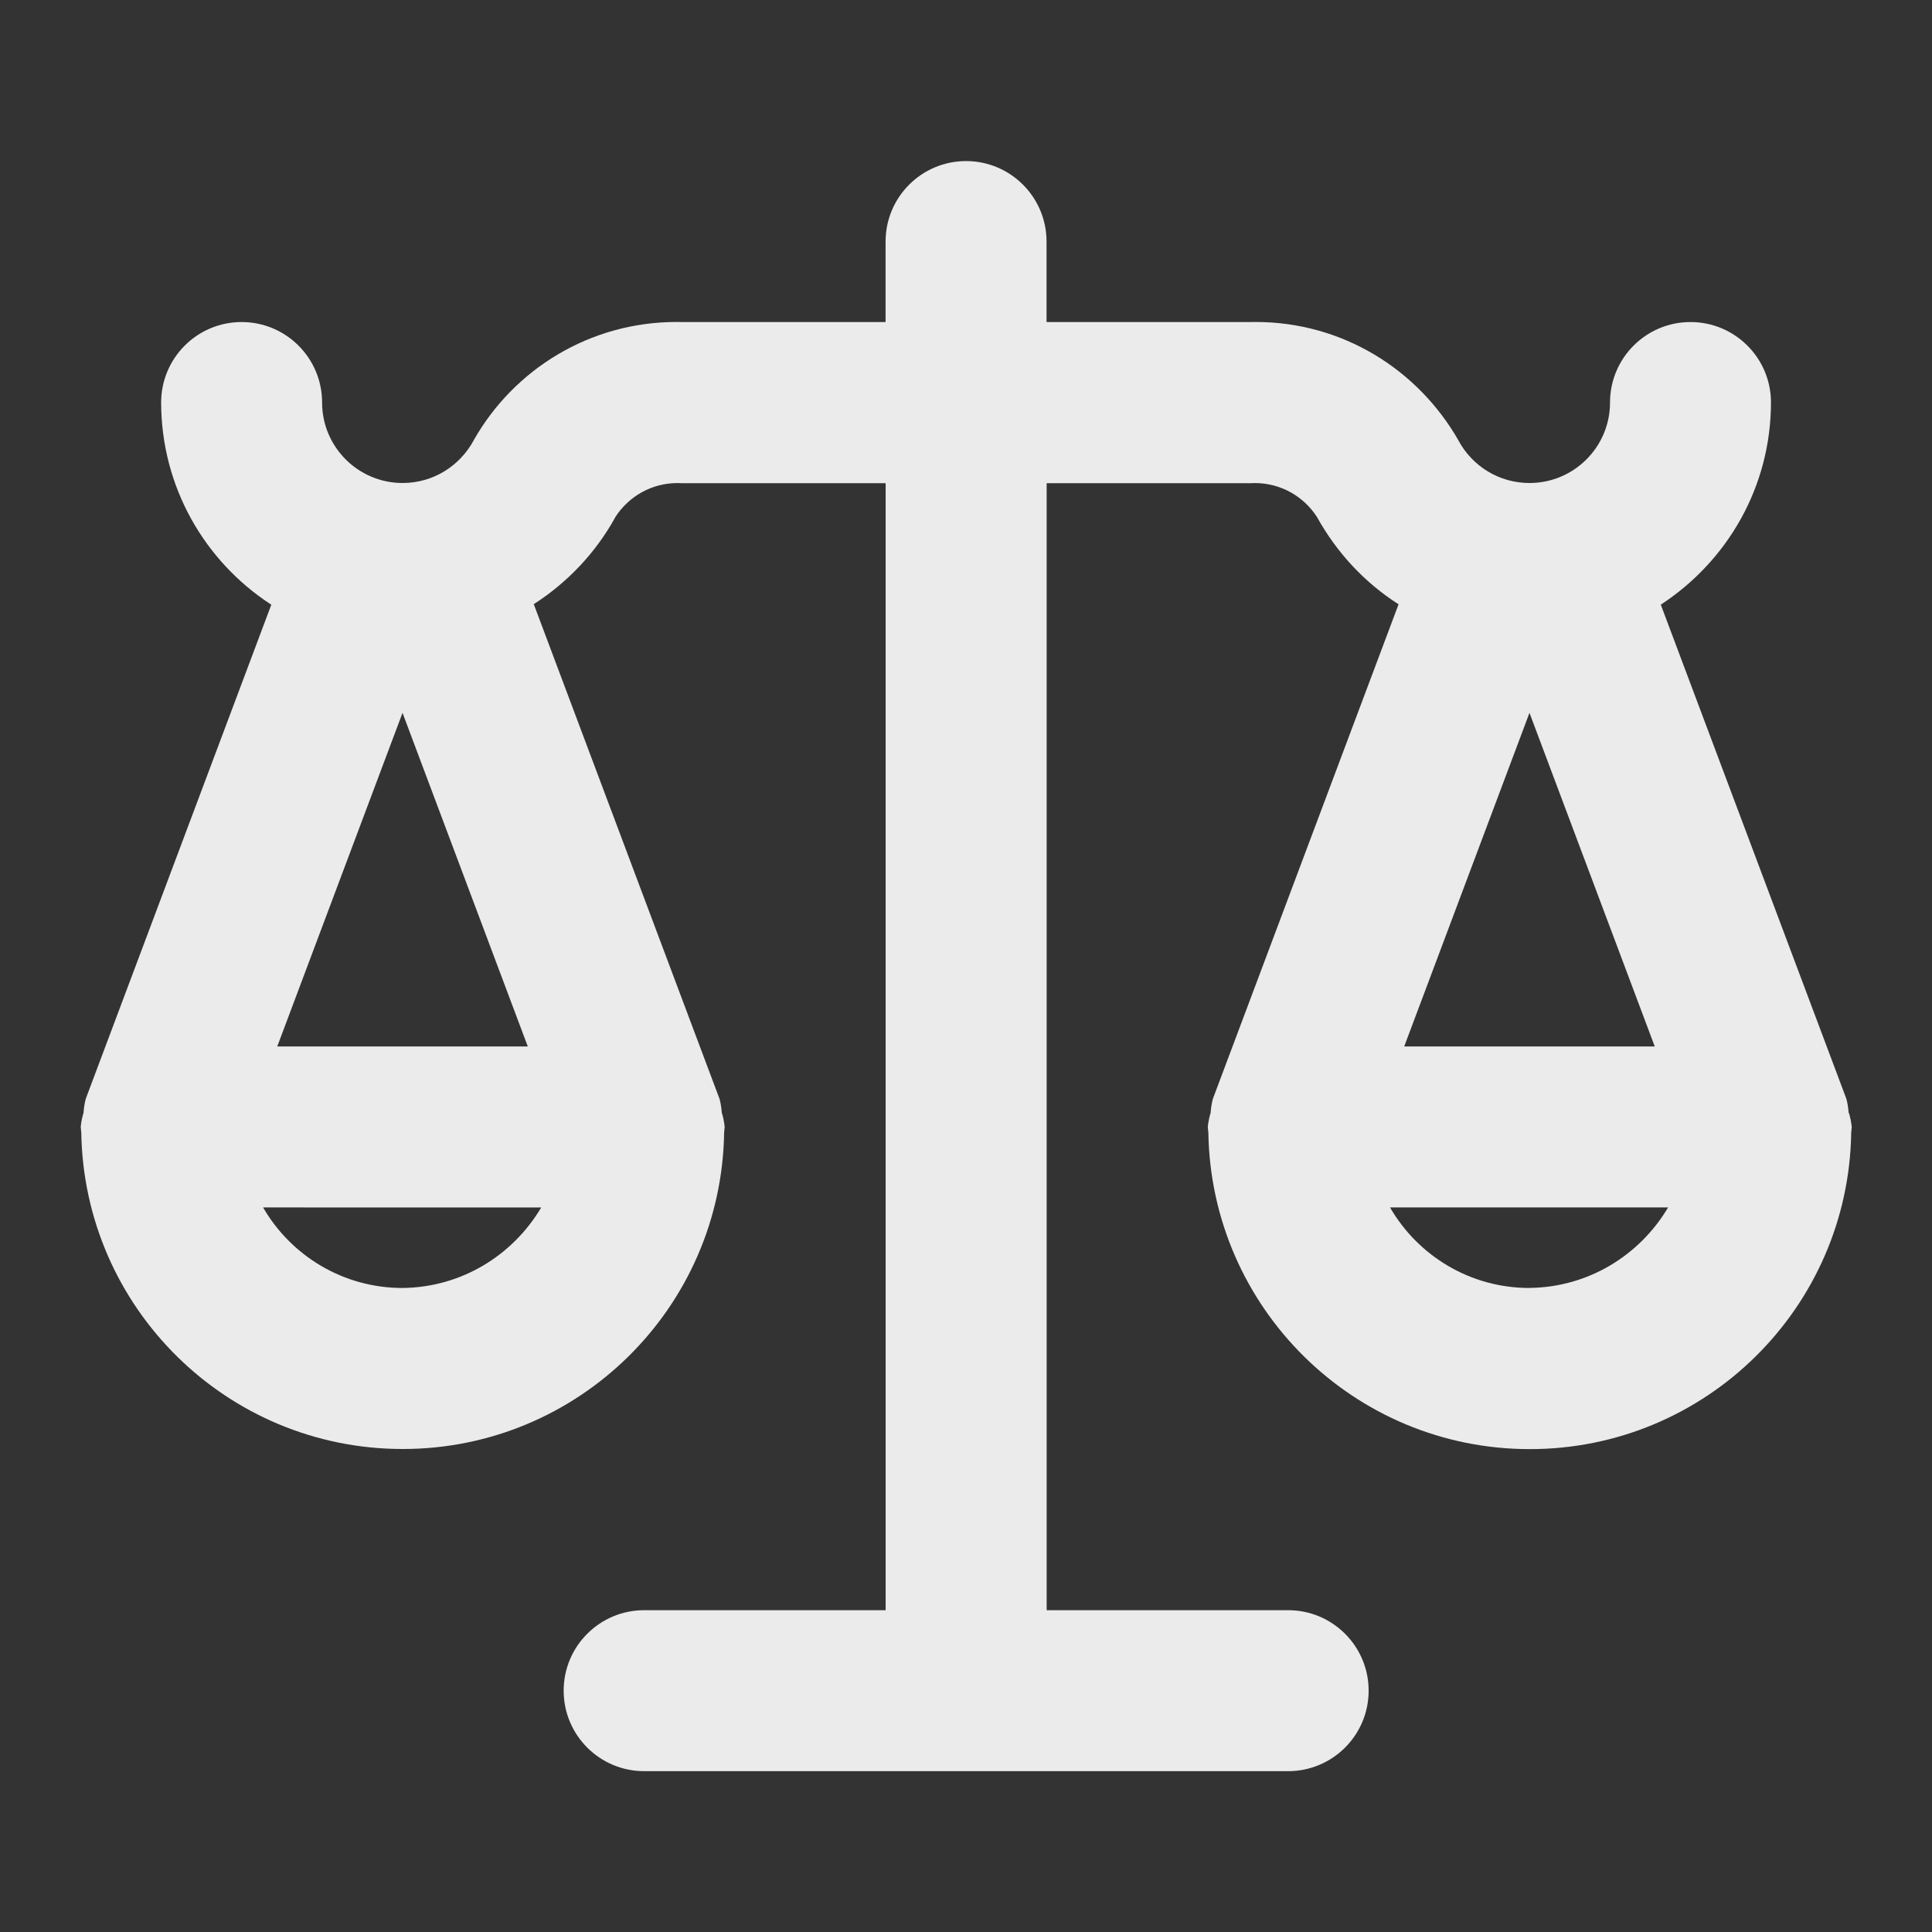 <!-- Generated by IcoMoon.io -->
<svg version="1.1" xmlns="http://www.w3.org/2000/svg" width="32" height="32" viewBox="0 0 32 32">
<rect x="0" y="0" width="32" height="32" fill="#333333" stroke="none"/>
<title>ul-balance-scale</title>
<path fill="#ebebeb" d="M30.619 18.43c-0.006-0.085-0.019-0.165-0.040-0.241l0.002 0.009-3.073-8.183c1.104-0.722 1.823-1.951 1.825-3.348v-0c0-0.736-0.597-1.333-1.333-1.333s-1.333 0.597-1.333 1.333v0c-0 0.736-0.597 1.333-1.334 1.333-0.506 0-0.946-0.281-1.172-0.696l-0.003-0.007c-0.675-1.181-1.926-1.964-3.361-1.964-0.027 0-0.054 0-0.080 0.001l0.004-0h-3.387v-1.333c0-0.736-0.597-1.333-1.333-1.333s-1.333 0.597-1.333 1.333v0 1.333h-3.387c-0.023-0-0.050-0.001-0.076-0.001-1.435 0-2.687 0.783-3.351 1.945l-0.010 0.019c-0.23 0.422-0.67 0.703-1.175 0.703-0.736 0-1.334-0.597-1.334-1.333v-0c0-0.736-0.597-1.333-1.333-1.333s-1.333 0.597-1.333 1.333v0c0.002 1.398 0.721 2.627 1.81 3.339l0.015 0.009-3.073 8.183c-0.018 0.068-0.032 0.147-0.037 0.228l-0 0.004c-0.022 0.068-0.038 0.148-0.047 0.231l-0 0.006c0 0.012 0.004 0.024 0.004 0.036 0 0.018 0.004 0.034 0.005 0.051 0.045 2.907 2.411 5.246 5.324 5.246s5.28-2.339 5.324-5.242l0-0.004c0.001-0.017 0.005-0.034 0.005-0.051 0-0.012 0.004-0.024 0.004-0.036-0.009-0.088-0.026-0.168-0.050-0.245l0.002 0.009c-0.006-0.085-0.019-0.165-0.040-0.241l0.002 0.009-3.076-8.192c0.566-0.365 1.022-0.851 1.342-1.425l0.010-0.020c0.221-0.34 0.599-0.561 1.028-0.561 0.022 0 0.043 0.001 0.064 0.002l-0.003-0h3.387v18.667h-4c-0.736 0-1.333 0.597-1.333 1.333s0.597 1.333 1.333 1.333v0h10.667c0.736 0 1.333-0.597 1.333-1.333s-0.597-1.333-1.333-1.333v0h-4v-18.667h3.387c0.018-0.001 0.040-0.002 0.061-0.002 0.43 0 0.808 0.222 1.026 0.557l0.003 0.005c0.33 0.594 0.786 1.081 1.336 1.436l0.016 0.009-3.076 8.192c-0.018 0.068-0.032 0.147-0.037 0.228l-0 0.004c-0.022 0.068-0.038 0.148-0.047 0.231l-0 0.006c0 0.012 0.004 0.024 0.004 0.036 0 0.018 0.004 0.034 0.005 0.051 0.045 2.907 2.411 5.246 5.324 5.246s5.28-2.339 5.324-5.242l0-0.004c0.001-0.017 0.005-0.034 0.005-0.051 0-0.012 0.004-0.024 0.004-0.036-0.009-0.088-0.026-0.168-0.050-0.245l0.002 0.009zM6.667 11.807l2.075 5.526h-4.15zM8.964 20c-0.472 0.795-1.322 1.322-2.295 1.333h-0.002c-0.981-0-1.839-0.531-2.302-1.321l-0.007-0.013zM25.333 11.807l2.075 5.526h-4.15zM25.333 21.333c-0.982-0-1.839-0.531-2.302-1.321l-0.007-0.013h4.605c-0.472 0.795-1.322 1.322-2.295 1.333h-0.002z"></path>
</svg>
